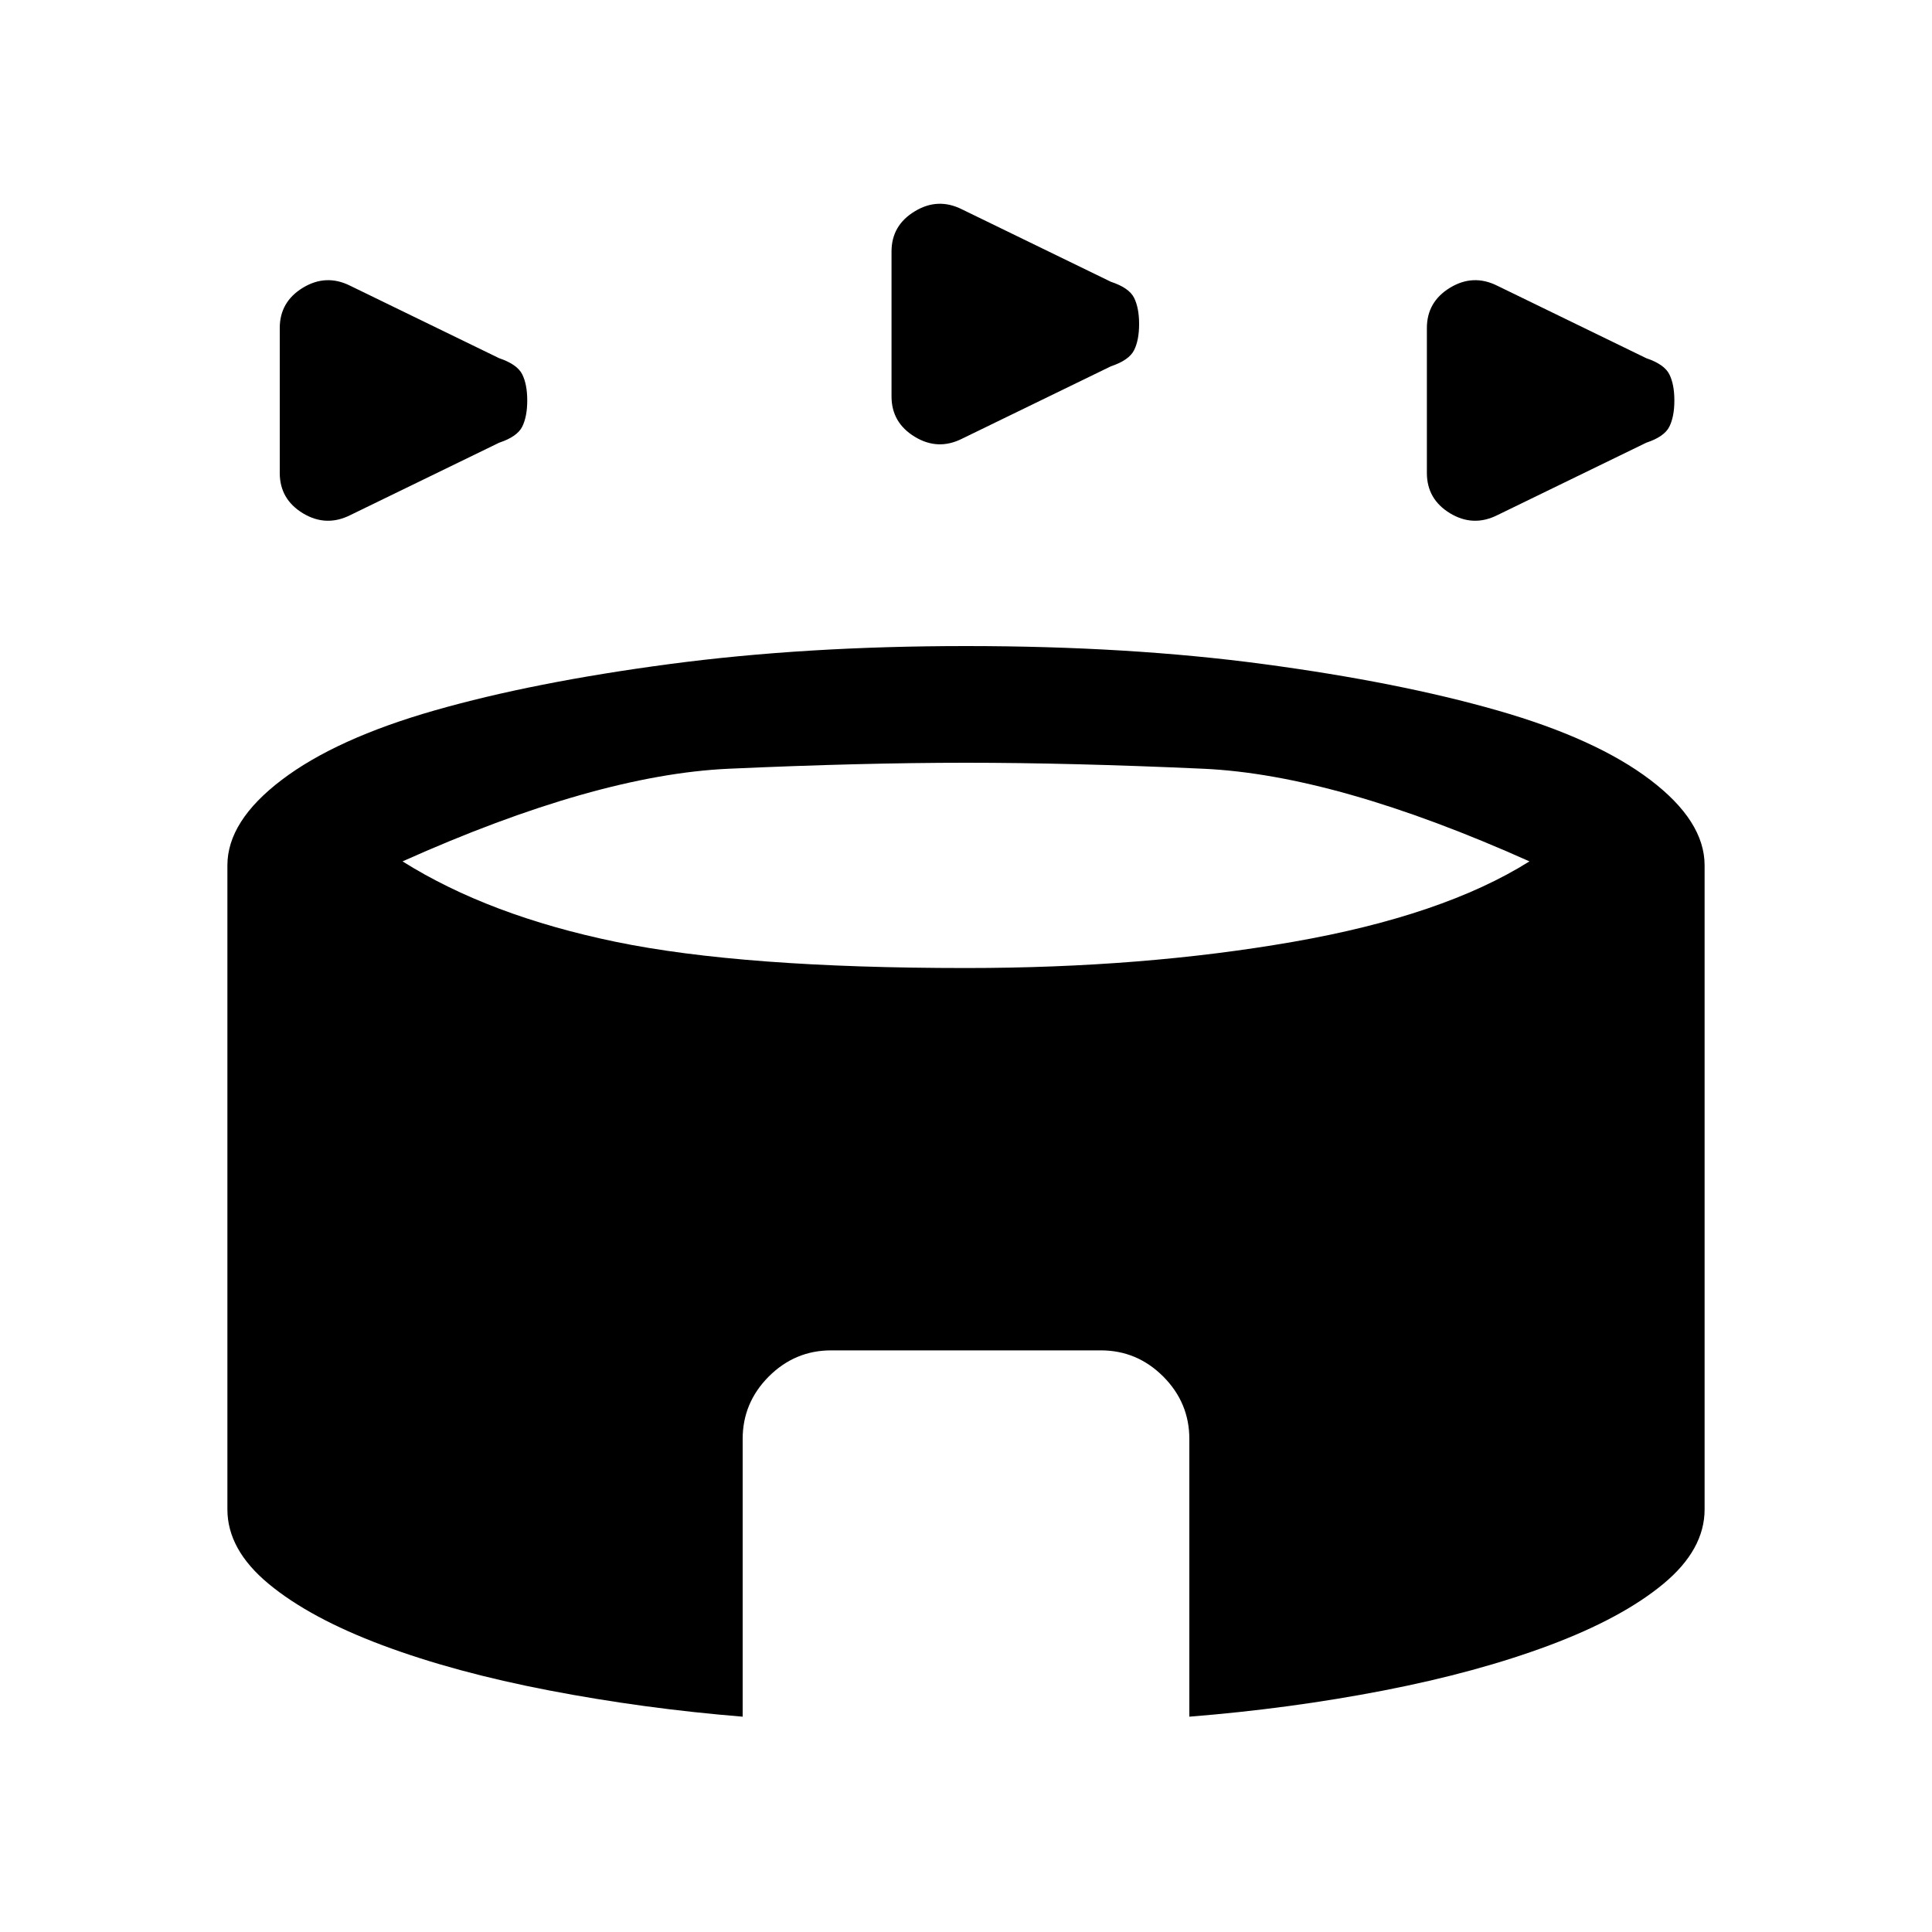 <svg xmlns="http://www.w3.org/2000/svg" height="20" width="20"><path d="M3.625 5.333q-.25.125-.49-.02-.239-.146-.239-.417v-1.5q0-.271.239-.417.24-.146.49-.021l1.542.75q.187.063.239.167.052.104.052.271 0 .166-.052.271-.052.104-.239.166Zm11.875 0q-.25.125-.49-.02-.239-.146-.239-.417v-1.5q0-.271.239-.417.24-.146.49-.021l1.542.75q.187.063.239.167.052.104.052.271 0 .166-.052.271-.052.104-.239.166Zm-5.542-.791q-.25.125-.489-.021-.24-.146-.24-.417v-1.5q0-.271.24-.416.239-.146.489-.021l1.542.75q.188.062.24.166.052.105.052.271 0 .167-.052.271-.052.104-.24.167Zm-2.27 13.229q-1.021-.083-2-.271-.98-.188-1.73-.469-.75-.281-1.177-.635-.427-.354-.427-.771V8.958q0-.458.563-.885.562-.427 1.583-.719t2.427-.479Q8.333 6.688 10 6.688q1.688 0 3.083.187 1.396.187 2.417.479t1.583.719q.563.427.563.885v6.667q0 .417-.427.771-.427.354-1.177.635t-1.719.469q-.969.188-2.011.271v-2.875q0-.375-.27-.646-.271-.271-.646-.271H8.604q-.375 0-.646.271-.27.271-.27.646ZM10 10.021q1.833 0 3.385-.271 1.553-.271 2.448-.833-2-.896-3.375-.959-1.375-.062-2.458-.062-1.083 0-2.458.062-1.375.063-3.375.959.895.562 2.208.833 1.313.271 3.625.271Z"/></svg>